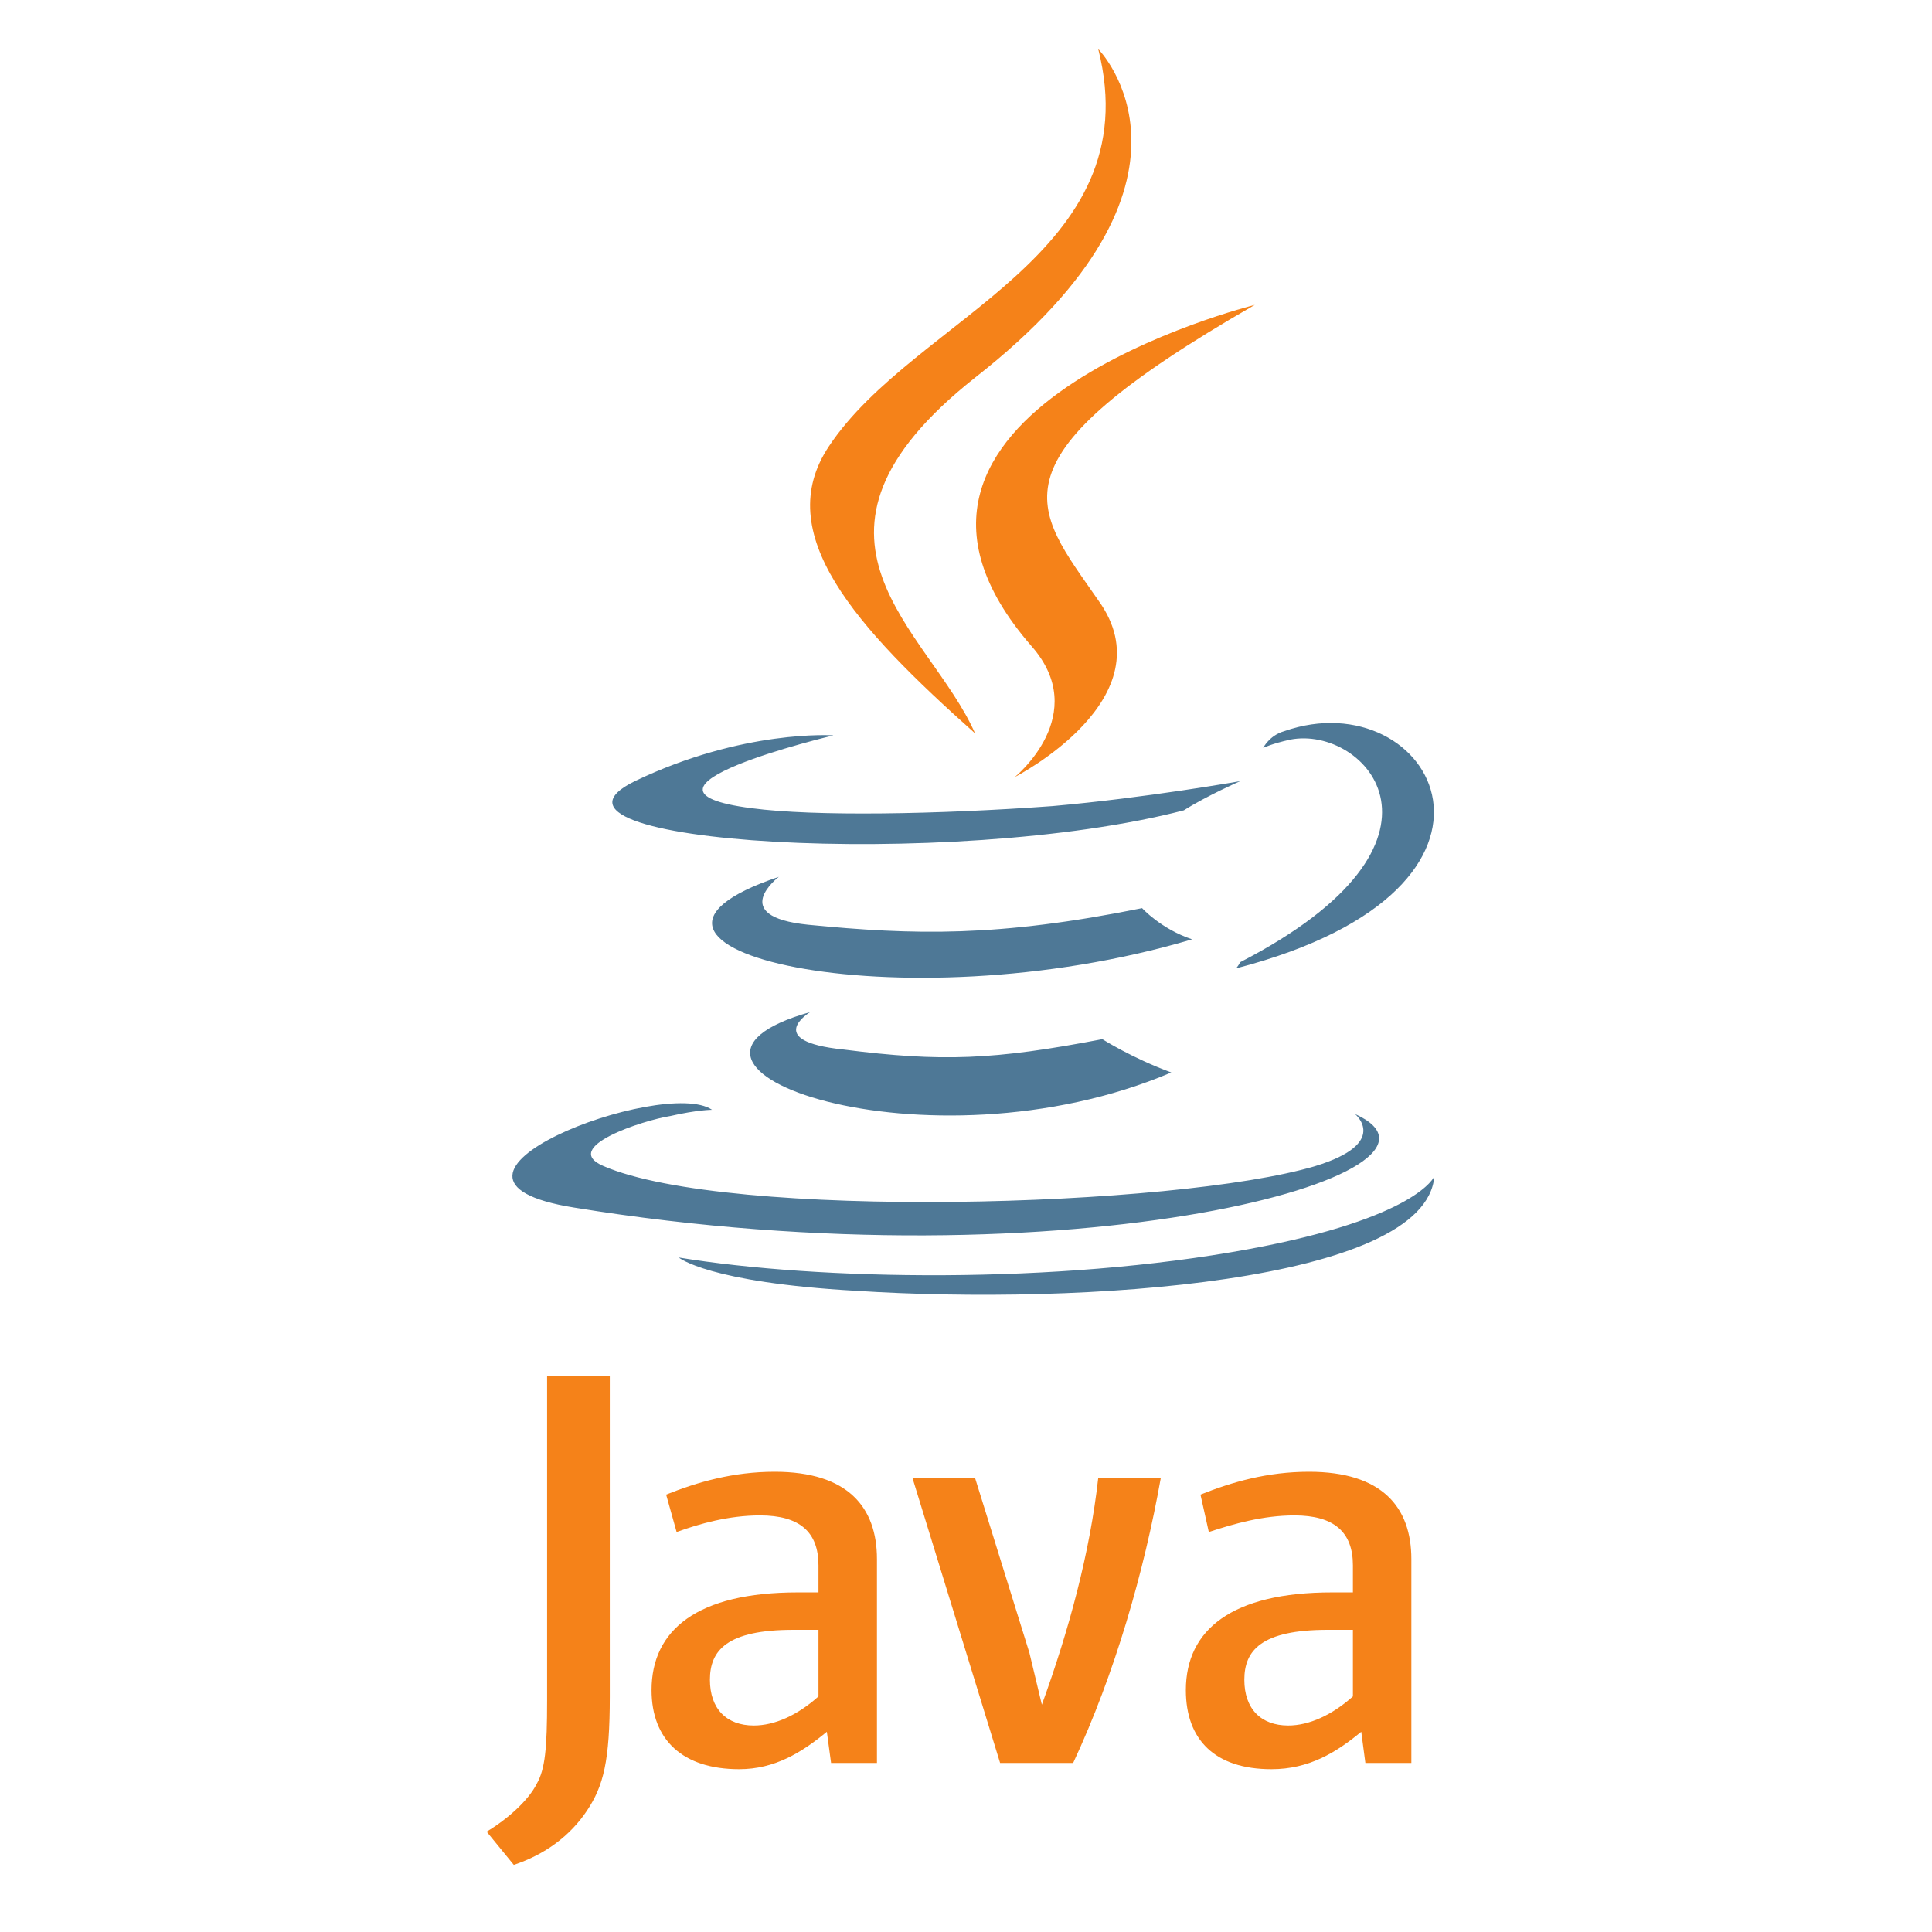 <svg xmlns="http://www.w3.org/2000/svg" xmlns:xlink="http://www.w3.org/1999/xlink" width="100" zoomAndPan="magnify" viewBox="0 0 75 75" height="100" preserveAspectRatio="xMidYMid meet" version="1.0"><defs><clipPath id="16ba59a006"><path d="M 18 1.902 L 55 1.902 L 55 72.402 L 18 72.402 Z M 18 1.902 " clip-rule="nonzero"/></clipPath></defs><rect x="-7.5" width="90" fill="rgba(0,0,0,0)" y="-7.5" height="90" fill-opacity="1"/><rect x="-7.5" width="90" fill="rgba(0,0,0,0)" y="-7.5" height="90" fill-opacity="1"/><path fill="#4e7896" d="M 31.449 39.289 C 31.449 39.289 29.586 40.418 32.746 40.742 C 36.555 41.227 38.582 41.148 42.793 40.34 C 42.793 40.34 43.93 41.066 45.469 41.633 C 35.988 45.668 23.996 41.391 31.449 39.289 Z M 30.234 34.039 C 30.234 34.039 28.207 35.574 31.367 35.898 C 35.5 36.301 38.742 36.383 44.336 35.254 C 44.336 35.254 45.062 36.059 46.277 36.465 C 34.852 39.855 22.051 36.785 30.234 34.039 Z M 52.602 43.246 C 52.602 43.246 53.977 44.375 51.062 45.266 C 45.633 46.879 28.289 47.363 23.426 45.266 C 21.727 44.539 24.969 43.488 26.02 43.324 C 27.074 43.082 27.641 43.082 27.641 43.082 C 25.777 41.793 15.242 45.75 22.293 46.879 C 41.66 50.027 57.625 45.508 52.602 43.246 Z M 32.344 28.551 C 32.344 28.551 23.508 30.648 29.18 31.375 C 31.613 31.699 36.395 31.617 40.852 31.293 C 44.496 30.973 48.145 30.324 48.145 30.324 C 48.145 30.324 46.848 30.891 45.957 31.457 C 36.961 33.797 19.699 32.746 24.645 30.324 C 28.855 28.305 32.34 28.547 32.34 28.547 Z M 48.145 37.352 C 57.219 32.668 53.004 28.145 50.09 28.711 C 49.359 28.871 49.035 29.035 49.035 29.035 C 49.035 29.035 49.277 28.551 49.844 28.387 C 55.598 26.367 60.137 34.441 47.98 37.594 C 47.98 37.594 48.062 37.512 48.145 37.352 Z M 33.234 50.109 C 41.984 50.676 55.355 49.785 55.68 45.668 C 55.68 45.668 55.031 47.281 48.469 48.492 C 41.012 49.867 31.773 49.707 26.348 48.816 C 26.348 48.816 27.48 49.785 33.234 50.109 Z M 33.234 50.109 " fill-opacity="1" fill-rule="nonzero"/><g clip-path="url(#16ba59a006)"><path fill="#f58219" d="M 42.633 1.902 C 42.633 1.902 47.656 6.988 37.852 14.66 C 29.992 20.879 36.07 24.43 37.852 28.469 C 33.23 24.352 29.91 20.715 32.18 17.324 C 35.5 12.32 44.66 9.898 42.633 1.902 Z M 40.039 25.078 C 42.391 27.742 39.395 30.164 39.395 30.164 C 39.395 30.164 45.391 27.098 42.633 23.301 C 40.121 19.668 38.176 17.891 48.711 11.836 C 48.711 11.836 32.102 15.953 40.039 25.078 Z M 34.043 68.438 L 34.043 60.523 C 34.043 58.508 32.91 57.133 30.074 57.133 C 28.453 57.133 27.074 57.535 25.859 58.02 L 26.266 59.473 C 27.152 59.152 28.289 58.828 29.504 58.828 C 31.047 58.828 31.773 59.473 31.773 60.766 L 31.773 61.816 L 30.965 61.816 C 27.074 61.816 25.293 63.27 25.293 65.609 C 25.293 67.547 26.508 68.68 28.695 68.68 C 30.074 68.68 31.125 68.031 32.098 67.227 L 32.262 68.438 Z M 31.773 65.855 C 30.965 66.582 30.074 66.984 29.262 66.984 C 28.207 66.984 27.559 66.34 27.559 65.207 C 27.559 64.078 28.207 63.27 30.801 63.27 L 31.773 63.27 Z M 41.66 68.438 L 38.824 68.438 L 35.422 57.375 L 37.852 57.375 L 39.961 64.16 L 40.445 66.176 C 41.5 63.27 42.309 60.281 42.633 57.375 L 45.062 57.375 C 44.414 61.008 43.281 64.965 41.66 68.438 Z M 54.789 68.438 L 54.789 60.523 C 54.789 58.508 53.652 57.133 50.816 57.133 C 49.195 57.133 47.82 57.535 46.602 58.02 L 46.926 59.473 C 47.898 59.152 49.035 58.828 50.25 58.828 C 51.789 58.828 52.52 59.473 52.52 60.766 L 52.52 61.816 L 51.707 61.816 C 47.82 61.816 46.035 63.27 46.035 65.609 C 46.035 67.547 47.172 68.68 49.359 68.68 C 50.816 68.68 51.871 68.031 52.844 67.227 L 53.004 68.438 Z M 52.52 65.855 C 51.707 66.582 50.816 66.984 50.008 66.984 C 48.953 66.984 48.305 66.34 48.305 65.207 C 48.305 64.078 48.953 63.27 51.547 63.27 L 52.52 63.27 Z M 22.781 70.297 C 22.133 71.266 21.16 71.992 19.945 72.395 L 18.891 71.105 C 19.699 70.621 20.512 69.895 20.836 69.246 C 21.16 68.68 21.238 67.875 21.238 66.016 L 21.238 53.418 L 23.672 53.418 L 23.672 65.855 C 23.672 68.359 23.43 69.328 22.781 70.297 Z M 22.781 70.297 " fill-opacity="1" fill-rule="nonzero"/></g></svg>